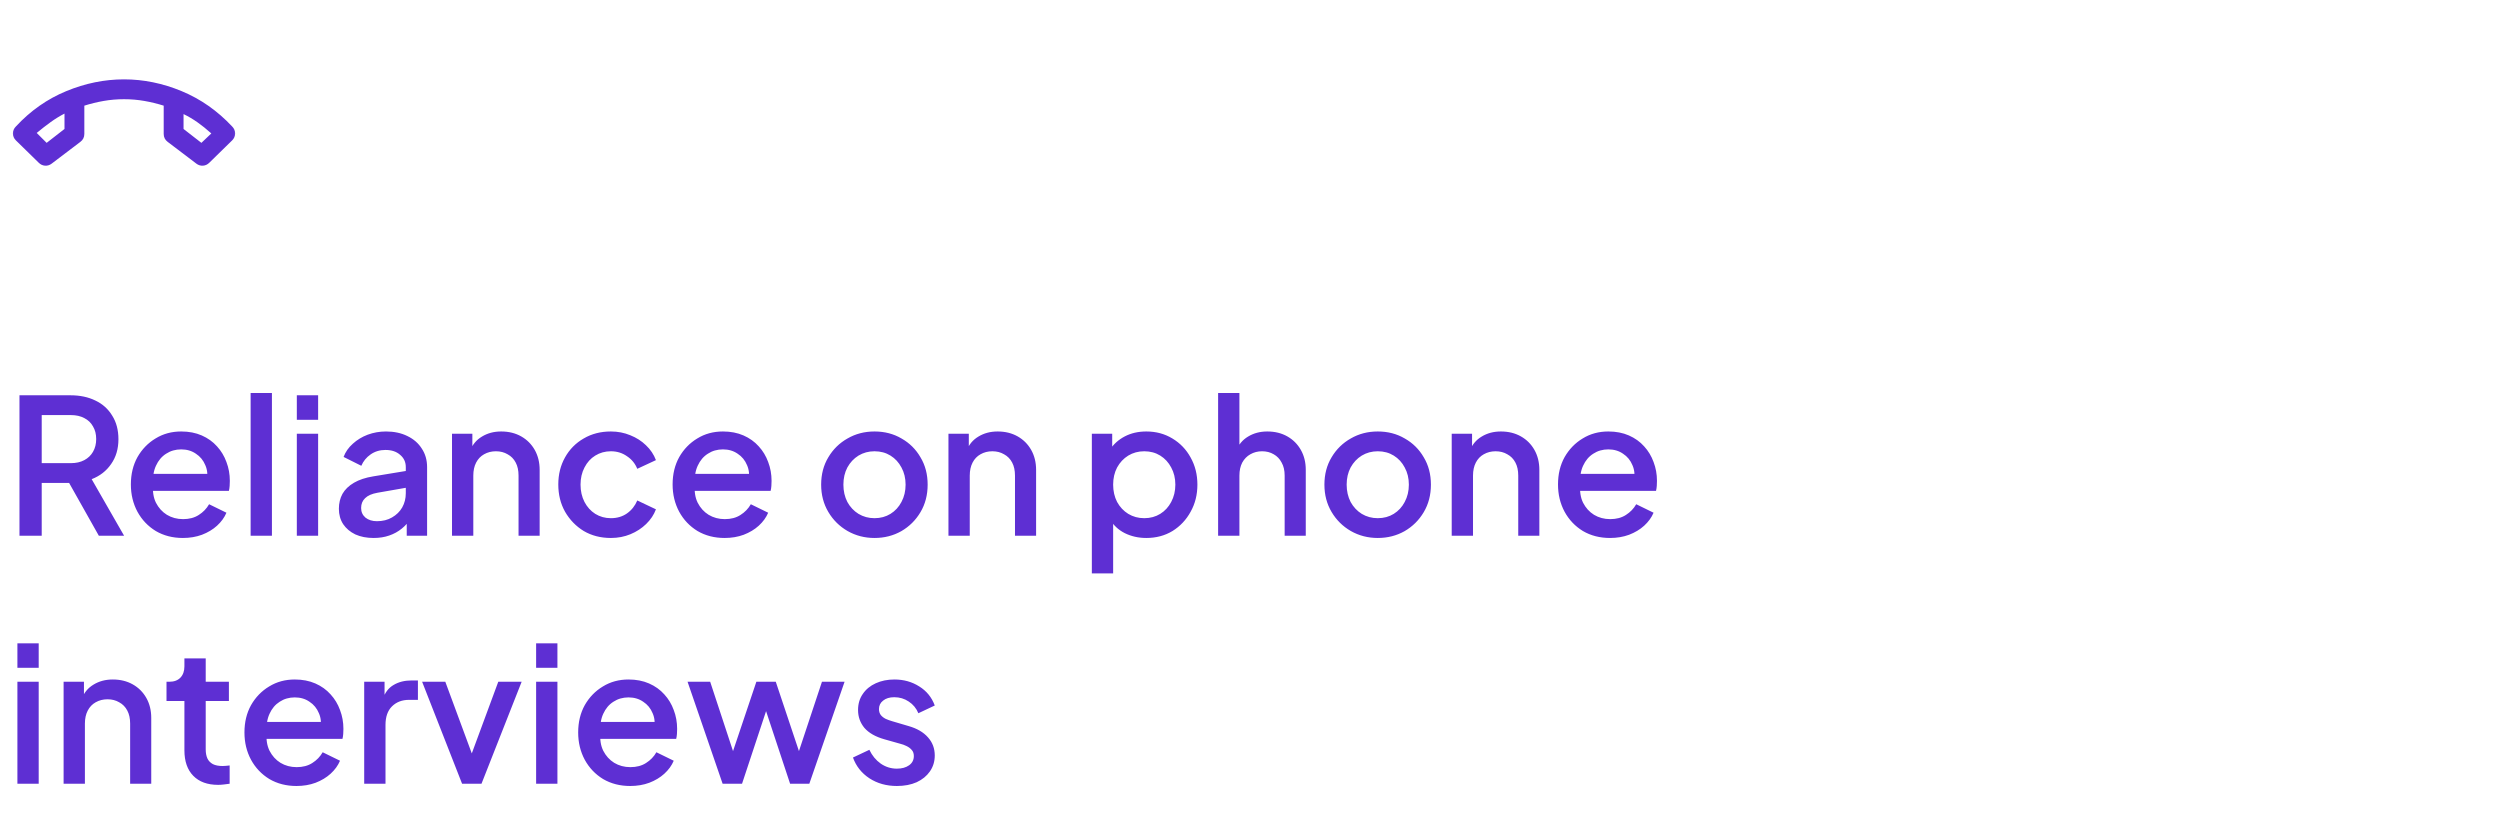 <svg width="252" height="84" viewBox="0 0 252 84" fill="none" xmlns="http://www.w3.org/2000/svg">
<mask id="mask0_1224_1068" style="mask-type:alpha" maskUnits="userSpaceOnUse" x="0" y="0" width="25" height="24">
<rect x="0.5" width="24" height="24" fill="#D9D9D9"/>
</mask>
<g mask="url(#mask0_1224_1068)">
<path d="M3.901 16.4L1.601 14.15C1.401 13.95 1.301 13.717 1.301 13.45C1.301 13.183 1.401 12.95 1.601 12.75C3.067 11.167 4.759 9.979 6.676 9.188C8.592 8.396 10.534 8 12.501 8C14.467 8 16.405 8.396 18.313 9.188C20.222 9.979 21.917 11.167 23.401 12.75C23.601 12.95 23.701 13.183 23.701 13.45C23.701 13.717 23.601 13.95 23.401 14.15L21.101 16.4C20.917 16.583 20.705 16.683 20.463 16.7C20.222 16.717 20.001 16.65 19.801 16.5L16.901 14.3C16.767 14.2 16.667 14.083 16.601 13.95C16.534 13.817 16.501 13.667 16.501 13.5V10.65C15.867 10.45 15.217 10.292 14.551 10.175C13.884 10.058 13.201 10 12.501 10C11.801 10 11.117 10.058 10.451 10.175C9.784 10.292 9.134 10.45 8.501 10.65V13.5C8.501 13.667 8.467 13.817 8.401 13.95C8.334 14.083 8.234 14.2 8.101 14.3L5.201 16.5C5.001 16.65 4.78 16.717 4.538 16.7C4.297 16.683 4.084 16.583 3.901 16.4ZM6.501 11.45C6.017 11.7 5.551 11.988 5.101 12.312C4.651 12.637 4.184 13 3.701 13.4L4.701 14.4L6.501 13V11.45ZM18.501 11.5V13L20.301 14.4L21.301 13.45C20.817 13.017 20.351 12.642 19.901 12.325C19.451 12.008 18.984 11.733 18.501 11.5Z" fill="#5E2FD3"/>
</g>
<path d="M1.963 54V39.845H7.112C8.062 39.845 8.898 40.022 9.62 40.377C10.342 40.719 10.906 41.226 11.311 41.897C11.729 42.556 11.938 43.347 11.938 44.272C11.938 45.247 11.691 46.083 11.197 46.78C10.716 47.477 10.063 47.983 9.24 48.3L12.508 54H9.962L6.485 47.825L7.948 48.68H4.205V54H1.963ZM4.205 46.685H7.15C7.669 46.685 8.119 46.584 8.499 46.381C8.879 46.178 9.17 45.9 9.373 45.545C9.588 45.178 9.696 44.747 9.696 44.253C9.696 43.759 9.588 43.335 9.373 42.98C9.17 42.613 8.879 42.334 8.499 42.144C8.119 41.941 7.669 41.84 7.15 41.84H4.205V46.685ZM18.436 54.228C17.41 54.228 16.498 53.994 15.7 53.525C14.915 53.044 14.301 52.398 13.857 51.587C13.414 50.764 13.192 49.845 13.192 48.832C13.192 47.793 13.414 46.875 13.857 46.077C14.313 45.279 14.921 44.652 15.681 44.196C16.441 43.727 17.303 43.493 18.265 43.493C19.038 43.493 19.728 43.626 20.336 43.892C20.944 44.158 21.457 44.525 21.875 44.994C22.293 45.45 22.61 45.976 22.825 46.571C23.053 47.166 23.167 47.8 23.167 48.471C23.167 48.636 23.161 48.807 23.148 48.984C23.136 49.161 23.11 49.326 23.072 49.478H14.883V47.768H21.856L20.83 48.547C20.957 47.926 20.913 47.375 20.697 46.894C20.495 46.4 20.178 46.014 19.747 45.735C19.329 45.444 18.835 45.298 18.265 45.298C17.695 45.298 17.189 45.444 16.745 45.735C16.302 46.014 15.96 46.419 15.719 46.951C15.479 47.47 15.384 48.104 15.434 48.851C15.371 49.548 15.466 50.156 15.719 50.675C15.985 51.194 16.353 51.6 16.821 51.891C17.303 52.182 17.847 52.328 18.455 52.328C19.076 52.328 19.602 52.189 20.032 51.91C20.476 51.631 20.824 51.27 21.077 50.827L22.825 51.682C22.623 52.163 22.306 52.6 21.875 52.993C21.457 53.373 20.951 53.677 20.355 53.905C19.773 54.12 19.133 54.228 18.436 54.228ZM25.263 54V39.617H27.41V54H25.263ZM29.92 54V43.721H32.067V54H29.92ZM29.92 42.315V39.845H32.067V42.315H29.92ZM37.655 54.228C36.959 54.228 36.344 54.108 35.812 53.867C35.293 53.614 34.888 53.272 34.596 52.841C34.305 52.398 34.159 51.878 34.159 51.283C34.159 50.726 34.28 50.225 34.52 49.782C34.774 49.339 35.16 48.965 35.679 48.661C36.199 48.357 36.851 48.142 37.636 48.015L41.208 47.426V49.117L38.054 49.668C37.484 49.769 37.066 49.953 36.8 50.219C36.534 50.472 36.401 50.802 36.401 51.207C36.401 51.6 36.547 51.923 36.838 52.176C37.142 52.417 37.529 52.537 37.997 52.537C38.58 52.537 39.087 52.41 39.517 52.157C39.961 51.904 40.303 51.568 40.543 51.15C40.784 50.719 40.904 50.244 40.904 49.725V47.084C40.904 46.577 40.714 46.166 40.334 45.849C39.967 45.52 39.473 45.355 38.852 45.355C38.282 45.355 37.782 45.507 37.351 45.811C36.933 46.102 36.623 46.482 36.42 46.951L34.634 46.058C34.824 45.551 35.135 45.108 35.565 44.728C35.996 44.335 36.496 44.031 37.066 43.816C37.649 43.601 38.263 43.493 38.909 43.493C39.72 43.493 40.436 43.645 41.056 43.949C41.69 44.253 42.177 44.677 42.519 45.222C42.874 45.754 43.051 46.375 43.051 47.084V54H40.999V52.138L41.436 52.195C41.196 52.613 40.885 52.974 40.505 53.278C40.138 53.582 39.714 53.816 39.232 53.981C38.764 54.146 38.238 54.228 37.655 54.228ZM45.562 54V43.721H47.614V45.735L47.367 45.469C47.62 44.823 48.025 44.335 48.583 44.006C49.14 43.664 49.786 43.493 50.521 43.493C51.281 43.493 51.952 43.658 52.535 43.987C53.117 44.316 53.573 44.772 53.903 45.355C54.232 45.938 54.397 46.609 54.397 47.369V54H52.269V47.939C52.269 47.42 52.174 46.983 51.984 46.628C51.794 46.261 51.521 45.982 51.167 45.792C50.825 45.589 50.432 45.488 49.989 45.488C49.545 45.488 49.146 45.589 48.792 45.792C48.45 45.982 48.184 46.261 47.994 46.628C47.804 46.995 47.709 47.432 47.709 47.939V54H45.562ZM61.577 54.228C60.551 54.228 59.639 53.994 58.841 53.525C58.056 53.044 57.429 52.398 56.96 51.587C56.504 50.776 56.276 49.858 56.276 48.832C56.276 47.819 56.504 46.907 56.96 46.096C57.416 45.285 58.043 44.652 58.841 44.196C59.639 43.727 60.551 43.493 61.577 43.493C62.274 43.493 62.926 43.62 63.534 43.873C64.142 44.114 64.668 44.449 65.111 44.88C65.567 45.311 65.903 45.811 66.118 46.381L64.237 47.255C64.022 46.723 63.674 46.299 63.192 45.982C62.724 45.653 62.185 45.488 61.577 45.488C60.995 45.488 60.469 45.634 60 45.925C59.544 46.204 59.183 46.603 58.917 47.122C58.651 47.629 58.518 48.205 58.518 48.851C58.518 49.497 58.651 50.08 58.917 50.599C59.183 51.106 59.544 51.505 60 51.796C60.469 52.087 60.995 52.233 61.577 52.233C62.198 52.233 62.736 52.075 63.192 51.758C63.661 51.429 64.009 50.992 64.237 50.447L66.118 51.34C65.916 51.885 65.586 52.379 65.13 52.822C64.687 53.253 64.161 53.595 63.553 53.848C62.945 54.101 62.287 54.228 61.577 54.228ZM73.043 54.228C72.017 54.228 71.105 53.994 70.307 53.525C69.522 53.044 68.907 52.398 68.464 51.587C68.021 50.764 67.799 49.845 67.799 48.832C67.799 47.793 68.021 46.875 68.464 46.077C68.92 45.279 69.528 44.652 70.288 44.196C71.048 43.727 71.909 43.493 72.872 43.493C73.645 43.493 74.335 43.626 74.943 43.892C75.551 44.158 76.064 44.525 76.482 44.994C76.9 45.45 77.217 45.976 77.432 46.571C77.66 47.166 77.774 47.8 77.774 48.471C77.774 48.636 77.768 48.807 77.755 48.984C77.742 49.161 77.717 49.326 77.679 49.478H69.49V47.768H76.463L75.437 48.547C75.564 47.926 75.519 47.375 75.304 46.894C75.101 46.4 74.785 46.014 74.354 45.735C73.936 45.444 73.442 45.298 72.872 45.298C72.302 45.298 71.795 45.444 71.352 45.735C70.909 46.014 70.567 46.419 70.326 46.951C70.085 47.47 69.99 48.104 70.041 48.851C69.978 49.548 70.073 50.156 70.326 50.675C70.592 51.194 70.959 51.6 71.428 51.891C71.909 52.182 72.454 52.328 73.062 52.328C73.683 52.328 74.208 52.189 74.639 51.91C75.082 51.631 75.431 51.27 75.684 50.827L77.432 51.682C77.229 52.163 76.913 52.6 76.482 52.993C76.064 53.373 75.557 53.677 74.962 53.905C74.379 54.12 73.74 54.228 73.043 54.228ZM88.15 54.228C87.162 54.228 86.256 53.994 85.433 53.525C84.622 53.056 83.976 52.417 83.495 51.606C83.013 50.795 82.772 49.877 82.772 48.851C82.772 47.812 83.013 46.894 83.495 46.096C83.976 45.285 84.622 44.652 85.433 44.196C86.243 43.727 87.149 43.493 88.15 43.493C89.163 43.493 90.069 43.727 90.867 44.196C91.677 44.652 92.317 45.285 92.785 46.096C93.267 46.894 93.507 47.812 93.507 48.851C93.507 49.89 93.267 50.814 92.785 51.625C92.304 52.436 91.658 53.075 90.847 53.544C90.037 54 89.138 54.228 88.15 54.228ZM88.15 52.233C88.757 52.233 89.296 52.087 89.764 51.796C90.233 51.505 90.6 51.106 90.867 50.599C91.145 50.08 91.284 49.497 91.284 48.851C91.284 48.205 91.145 47.629 90.867 47.122C90.6 46.615 90.233 46.216 89.764 45.925C89.296 45.634 88.757 45.488 88.15 45.488C87.554 45.488 87.016 45.634 86.534 45.925C86.066 46.216 85.692 46.615 85.413 47.122C85.147 47.629 85.014 48.205 85.014 48.851C85.014 49.497 85.147 50.08 85.413 50.599C85.692 51.106 86.066 51.505 86.534 51.796C87.016 52.087 87.554 52.233 88.15 52.233ZM95.604 54V43.721H97.656V45.735L97.409 45.469C97.662 44.823 98.067 44.335 98.625 44.006C99.182 43.664 99.828 43.493 100.563 43.493C101.323 43.493 101.994 43.658 102.577 43.987C103.159 44.316 103.615 44.772 103.945 45.355C104.274 45.938 104.439 46.609 104.439 47.369V54H102.311V47.939C102.311 47.42 102.216 46.983 102.026 46.628C101.836 46.261 101.563 45.982 101.209 45.792C100.867 45.589 100.474 45.488 100.031 45.488C99.587 45.488 99.188 45.589 98.834 45.792C98.492 45.982 98.226 46.261 98.036 46.628C97.846 46.995 97.751 47.432 97.751 47.939V54H95.604ZM110.058 57.8V43.721H112.11V45.849L111.863 45.355C112.243 44.772 112.749 44.316 113.383 43.987C114.016 43.658 114.738 43.493 115.549 43.493C116.524 43.493 117.398 43.727 118.171 44.196C118.956 44.665 119.57 45.304 120.014 46.115C120.47 46.926 120.698 47.838 120.698 48.851C120.698 49.864 120.47 50.776 120.014 51.587C119.57 52.398 118.962 53.044 118.19 53.525C117.417 53.994 116.537 54.228 115.549 54.228C114.751 54.228 114.022 54.063 113.364 53.734C112.718 53.405 112.217 52.93 111.863 52.309L112.205 51.91V57.8H110.058ZM115.34 52.233C115.948 52.233 116.486 52.087 116.955 51.796C117.423 51.505 117.791 51.106 118.057 50.599C118.335 50.08 118.475 49.497 118.475 48.851C118.475 48.205 118.335 47.629 118.057 47.122C117.791 46.615 117.423 46.216 116.955 45.925C116.486 45.634 115.948 45.488 115.34 45.488C114.744 45.488 114.206 45.634 113.725 45.925C113.256 46.216 112.882 46.615 112.604 47.122C112.338 47.629 112.205 48.205 112.205 48.851C112.205 49.497 112.338 50.08 112.604 50.599C112.882 51.106 113.256 51.505 113.725 51.796C114.206 52.087 114.744 52.233 115.34 52.233ZM122.786 54V39.617H124.933V45.735L124.591 45.469C124.845 44.823 125.25 44.335 125.807 44.006C126.365 43.664 127.011 43.493 127.745 43.493C128.505 43.493 129.177 43.658 129.759 43.987C130.342 44.316 130.798 44.772 131.127 45.355C131.457 45.938 131.621 46.603 131.621 47.35V54H129.493V47.939C129.493 47.42 129.392 46.983 129.189 46.628C128.999 46.261 128.733 45.982 128.391 45.792C128.049 45.589 127.657 45.488 127.213 45.488C126.783 45.488 126.39 45.589 126.035 45.792C125.693 45.982 125.421 46.261 125.218 46.628C125.028 46.995 124.933 47.432 124.933 47.939V54H122.786ZM138.878 54.228C137.89 54.228 136.984 53.994 136.161 53.525C135.35 53.056 134.704 52.417 134.223 51.606C133.742 50.795 133.501 49.877 133.501 48.851C133.501 47.812 133.742 46.894 134.223 46.096C134.704 45.285 135.35 44.652 136.161 44.196C136.972 43.727 137.877 43.493 138.878 43.493C139.891 43.493 140.797 43.727 141.595 44.196C142.406 44.652 143.045 45.285 143.514 46.096C143.995 46.894 144.236 47.812 144.236 48.851C144.236 49.89 143.995 50.814 143.514 51.625C143.033 52.436 142.387 53.075 141.576 53.544C140.765 54 139.866 54.228 138.878 54.228ZM138.878 52.233C139.486 52.233 140.024 52.087 140.493 51.796C140.962 51.505 141.329 51.106 141.595 50.599C141.874 50.08 142.013 49.497 142.013 48.851C142.013 48.205 141.874 47.629 141.595 47.122C141.329 46.615 140.962 46.216 140.493 45.925C140.024 45.634 139.486 45.488 138.878 45.488C138.283 45.488 137.744 45.634 137.263 45.925C136.794 46.216 136.421 46.615 136.142 47.122C135.876 47.629 135.743 48.205 135.743 48.851C135.743 49.497 135.876 50.08 136.142 50.599C136.421 51.106 136.794 51.505 137.263 51.796C137.744 52.087 138.283 52.233 138.878 52.233ZM146.332 54V43.721H148.384V45.735L148.137 45.469C148.39 44.823 148.796 44.335 149.353 44.006C149.91 43.664 150.556 43.493 151.291 43.493C152.051 43.493 152.722 43.658 153.305 43.987C153.888 44.316 154.344 44.772 154.673 45.355C155.002 45.938 155.167 46.609 155.167 47.369V54H153.039V47.939C153.039 47.42 152.944 46.983 152.754 46.628C152.564 46.261 152.292 45.982 151.937 45.792C151.595 45.589 151.202 45.488 150.759 45.488C150.316 45.488 149.917 45.589 149.562 45.792C149.22 45.982 148.954 46.261 148.764 46.628C148.574 46.995 148.479 47.432 148.479 47.939V54H146.332ZM162.291 54.228C161.265 54.228 160.353 53.994 159.555 53.525C158.77 53.044 158.155 52.398 157.712 51.587C157.269 50.764 157.047 49.845 157.047 48.832C157.047 47.793 157.269 46.875 157.712 46.077C158.168 45.279 158.776 44.652 159.536 44.196C160.296 43.727 161.157 43.493 162.12 43.493C162.893 43.493 163.583 43.626 164.191 43.892C164.799 44.158 165.312 44.525 165.73 44.994C166.148 45.45 166.465 45.976 166.68 46.571C166.908 47.166 167.022 47.8 167.022 48.471C167.022 48.636 167.016 48.807 167.003 48.984C166.99 49.161 166.965 49.326 166.927 49.478H158.738V47.768H165.711L164.685 48.547C164.812 47.926 164.767 47.375 164.552 46.894C164.349 46.4 164.033 46.014 163.602 45.735C163.184 45.444 162.69 45.298 162.12 45.298C161.55 45.298 161.043 45.444 160.6 45.735C160.157 46.014 159.815 46.419 159.574 46.951C159.333 47.47 159.238 48.104 159.289 48.851C159.226 49.548 159.321 50.156 159.574 50.675C159.84 51.194 160.207 51.6 160.676 51.891C161.157 52.182 161.702 52.328 162.31 52.328C162.931 52.328 163.456 52.189 163.887 51.91C164.33 51.631 164.679 51.27 164.932 50.827L166.68 51.682C166.477 52.163 166.161 52.6 165.73 52.993C165.312 53.373 164.805 53.677 164.21 53.905C163.627 54.12 162.988 54.228 162.291 54.228ZM1.754 79V68.721H3.901V79H1.754ZM1.754 67.315V64.845H3.901V67.315H1.754ZM6.411 79V68.721H8.463V70.735L8.216 70.469C8.47 69.823 8.875 69.335 9.432 69.006C9.99 68.664 10.636 68.493 11.37 68.493C12.13 68.493 12.802 68.658 13.384 68.987C13.967 69.316 14.423 69.772 14.752 70.355C15.082 70.938 15.246 71.609 15.246 72.369V79H13.118V72.939C13.118 72.42 13.023 71.983 12.833 71.628C12.643 71.261 12.371 70.982 12.016 70.792C11.674 70.589 11.282 70.488 10.838 70.488C10.395 70.488 9.996 70.589 9.641 70.792C9.299 70.982 9.033 71.261 8.843 71.628C8.653 71.995 8.558 72.432 8.558 72.939V79H6.411ZM21.99 79.114C20.913 79.114 20.077 78.81 19.482 78.202C18.887 77.594 18.589 76.739 18.589 75.637V70.659H16.784V68.721H17.069C17.55 68.721 17.924 68.582 18.19 68.303C18.456 68.024 18.589 67.644 18.589 67.163V66.365H20.736V68.721H23.073V70.659H20.736V75.542C20.736 75.897 20.793 76.201 20.907 76.454C21.021 76.695 21.205 76.885 21.458 77.024C21.711 77.151 22.041 77.214 22.446 77.214C22.547 77.214 22.661 77.208 22.788 77.195C22.915 77.182 23.035 77.17 23.149 77.157V79C22.972 79.025 22.775 79.051 22.56 79.076C22.345 79.101 22.155 79.114 21.99 79.114ZM29.885 79.228C28.859 79.228 27.947 78.994 27.149 78.525C26.363 78.044 25.749 77.398 25.306 76.587C24.862 75.764 24.641 74.845 24.641 73.832C24.641 72.793 24.862 71.875 25.306 71.077C25.762 70.279 26.37 69.652 27.13 69.196C27.89 68.727 28.751 68.493 29.714 68.493C30.486 68.493 31.177 68.626 31.785 68.892C32.393 69.158 32.906 69.525 33.324 69.994C33.742 70.45 34.058 70.976 34.274 71.571C34.502 72.166 34.616 72.8 34.616 73.471C34.616 73.636 34.609 73.807 34.597 73.984C34.584 74.161 34.559 74.326 34.521 74.478H26.332V72.768H33.305L32.279 73.547C32.405 72.926 32.361 72.375 32.146 71.894C31.943 71.4 31.626 71.014 31.196 70.735C30.778 70.444 30.284 70.298 29.714 70.298C29.144 70.298 28.637 70.444 28.194 70.735C27.75 71.014 27.408 71.419 27.168 71.951C26.927 72.47 26.832 73.104 26.883 73.851C26.819 74.548 26.914 75.156 27.168 75.675C27.434 76.194 27.801 76.6 28.27 76.891C28.751 77.182 29.296 77.328 29.904 77.328C30.524 77.328 31.05 77.189 31.481 76.91C31.924 76.631 32.272 76.27 32.526 75.827L34.274 76.682C34.071 77.163 33.754 77.6 33.324 77.993C32.906 78.373 32.399 78.677 31.804 78.905C31.221 79.12 30.581 79.228 29.885 79.228ZM36.711 79V68.721H38.763V70.792L38.573 70.488C38.801 69.817 39.168 69.335 39.675 69.044C40.182 68.74 40.79 68.588 41.499 68.588H42.126V70.545H41.233C40.524 70.545 39.947 70.767 39.504 71.21C39.073 71.641 38.858 72.261 38.858 73.072V79H36.711ZM46.578 79L42.55 68.721H44.887L47.984 77.1H47.129L50.226 68.721H52.582L48.535 79H46.578ZM54.041 79V68.721H56.188V79H54.041ZM54.041 67.315V64.845H56.188V67.315H54.041ZM63.524 79.228C62.498 79.228 61.586 78.994 60.788 78.525C60.003 78.044 59.389 77.398 58.945 76.587C58.502 75.764 58.28 74.845 58.28 73.832C58.28 72.793 58.502 71.875 58.945 71.077C59.401 70.279 60.009 69.652 60.769 69.196C61.529 68.727 62.391 68.493 63.353 68.493C64.126 68.493 64.816 68.626 65.424 68.892C66.032 69.158 66.545 69.525 66.963 69.994C67.381 70.45 67.698 70.976 67.913 71.571C68.141 72.166 68.255 72.8 68.255 73.471C68.255 73.636 68.249 73.807 68.236 73.984C68.224 74.161 68.198 74.326 68.16 74.478H59.971V72.768H66.944L65.918 73.547C66.045 72.926 66.001 72.375 65.785 71.894C65.583 71.4 65.266 71.014 64.835 70.735C64.417 70.444 63.923 70.298 63.353 70.298C62.783 70.298 62.277 70.444 61.833 70.735C61.39 71.014 61.048 71.419 60.807 71.951C60.567 72.47 60.472 73.104 60.522 73.851C60.459 74.548 60.554 75.156 60.807 75.675C61.073 76.194 61.441 76.6 61.909 76.891C62.391 77.182 62.935 77.328 63.543 77.328C64.164 77.328 64.69 77.189 65.12 76.91C65.564 76.631 65.912 76.27 66.165 75.827L67.913 76.682C67.711 77.163 67.394 77.6 66.963 77.993C66.545 78.373 66.039 78.677 65.443 78.905C64.861 79.12 64.221 79.228 63.524 79.228ZM72.84 79L69.306 68.721H71.586L74.284 76.91H73.486L76.241 68.721H78.198L80.934 76.91H80.136L82.853 68.721H85.133L81.58 79H79.642L76.868 70.621H77.571L74.797 79H72.84ZM90.405 79.228C89.353 79.228 88.429 78.968 87.631 78.449C86.845 77.93 86.294 77.233 85.978 76.359L87.631 75.58C87.909 76.163 88.289 76.625 88.771 76.967C89.265 77.309 89.809 77.48 90.405 77.48C90.911 77.48 91.323 77.366 91.64 77.138C91.956 76.91 92.115 76.6 92.115 76.207C92.115 75.954 92.045 75.751 91.906 75.599C91.766 75.434 91.589 75.301 91.374 75.2C91.171 75.099 90.962 75.023 90.747 74.972L89.132 74.516C88.245 74.263 87.58 73.883 87.137 73.376C86.706 72.857 86.491 72.255 86.491 71.571C86.491 70.95 86.649 70.412 86.966 69.956C87.282 69.487 87.719 69.126 88.277 68.873C88.834 68.62 89.461 68.493 90.158 68.493C91.095 68.493 91.931 68.727 92.666 69.196C93.4 69.652 93.92 70.292 94.224 71.115L92.571 71.894C92.368 71.4 92.045 71.007 91.602 70.716C91.171 70.425 90.683 70.279 90.139 70.279C89.67 70.279 89.296 70.393 89.018 70.621C88.739 70.836 88.6 71.121 88.6 71.476C88.6 71.717 88.663 71.919 88.79 72.084C88.916 72.236 89.081 72.363 89.284 72.464C89.486 72.553 89.695 72.629 89.911 72.692L91.583 73.186C92.431 73.427 93.084 73.807 93.54 74.326C93.996 74.833 94.224 75.441 94.224 76.15C94.224 76.758 94.059 77.296 93.73 77.765C93.413 78.221 92.97 78.582 92.4 78.848C91.83 79.101 91.165 79.228 90.405 79.228Z" fill="#5E2FD3"/>
</svg>
